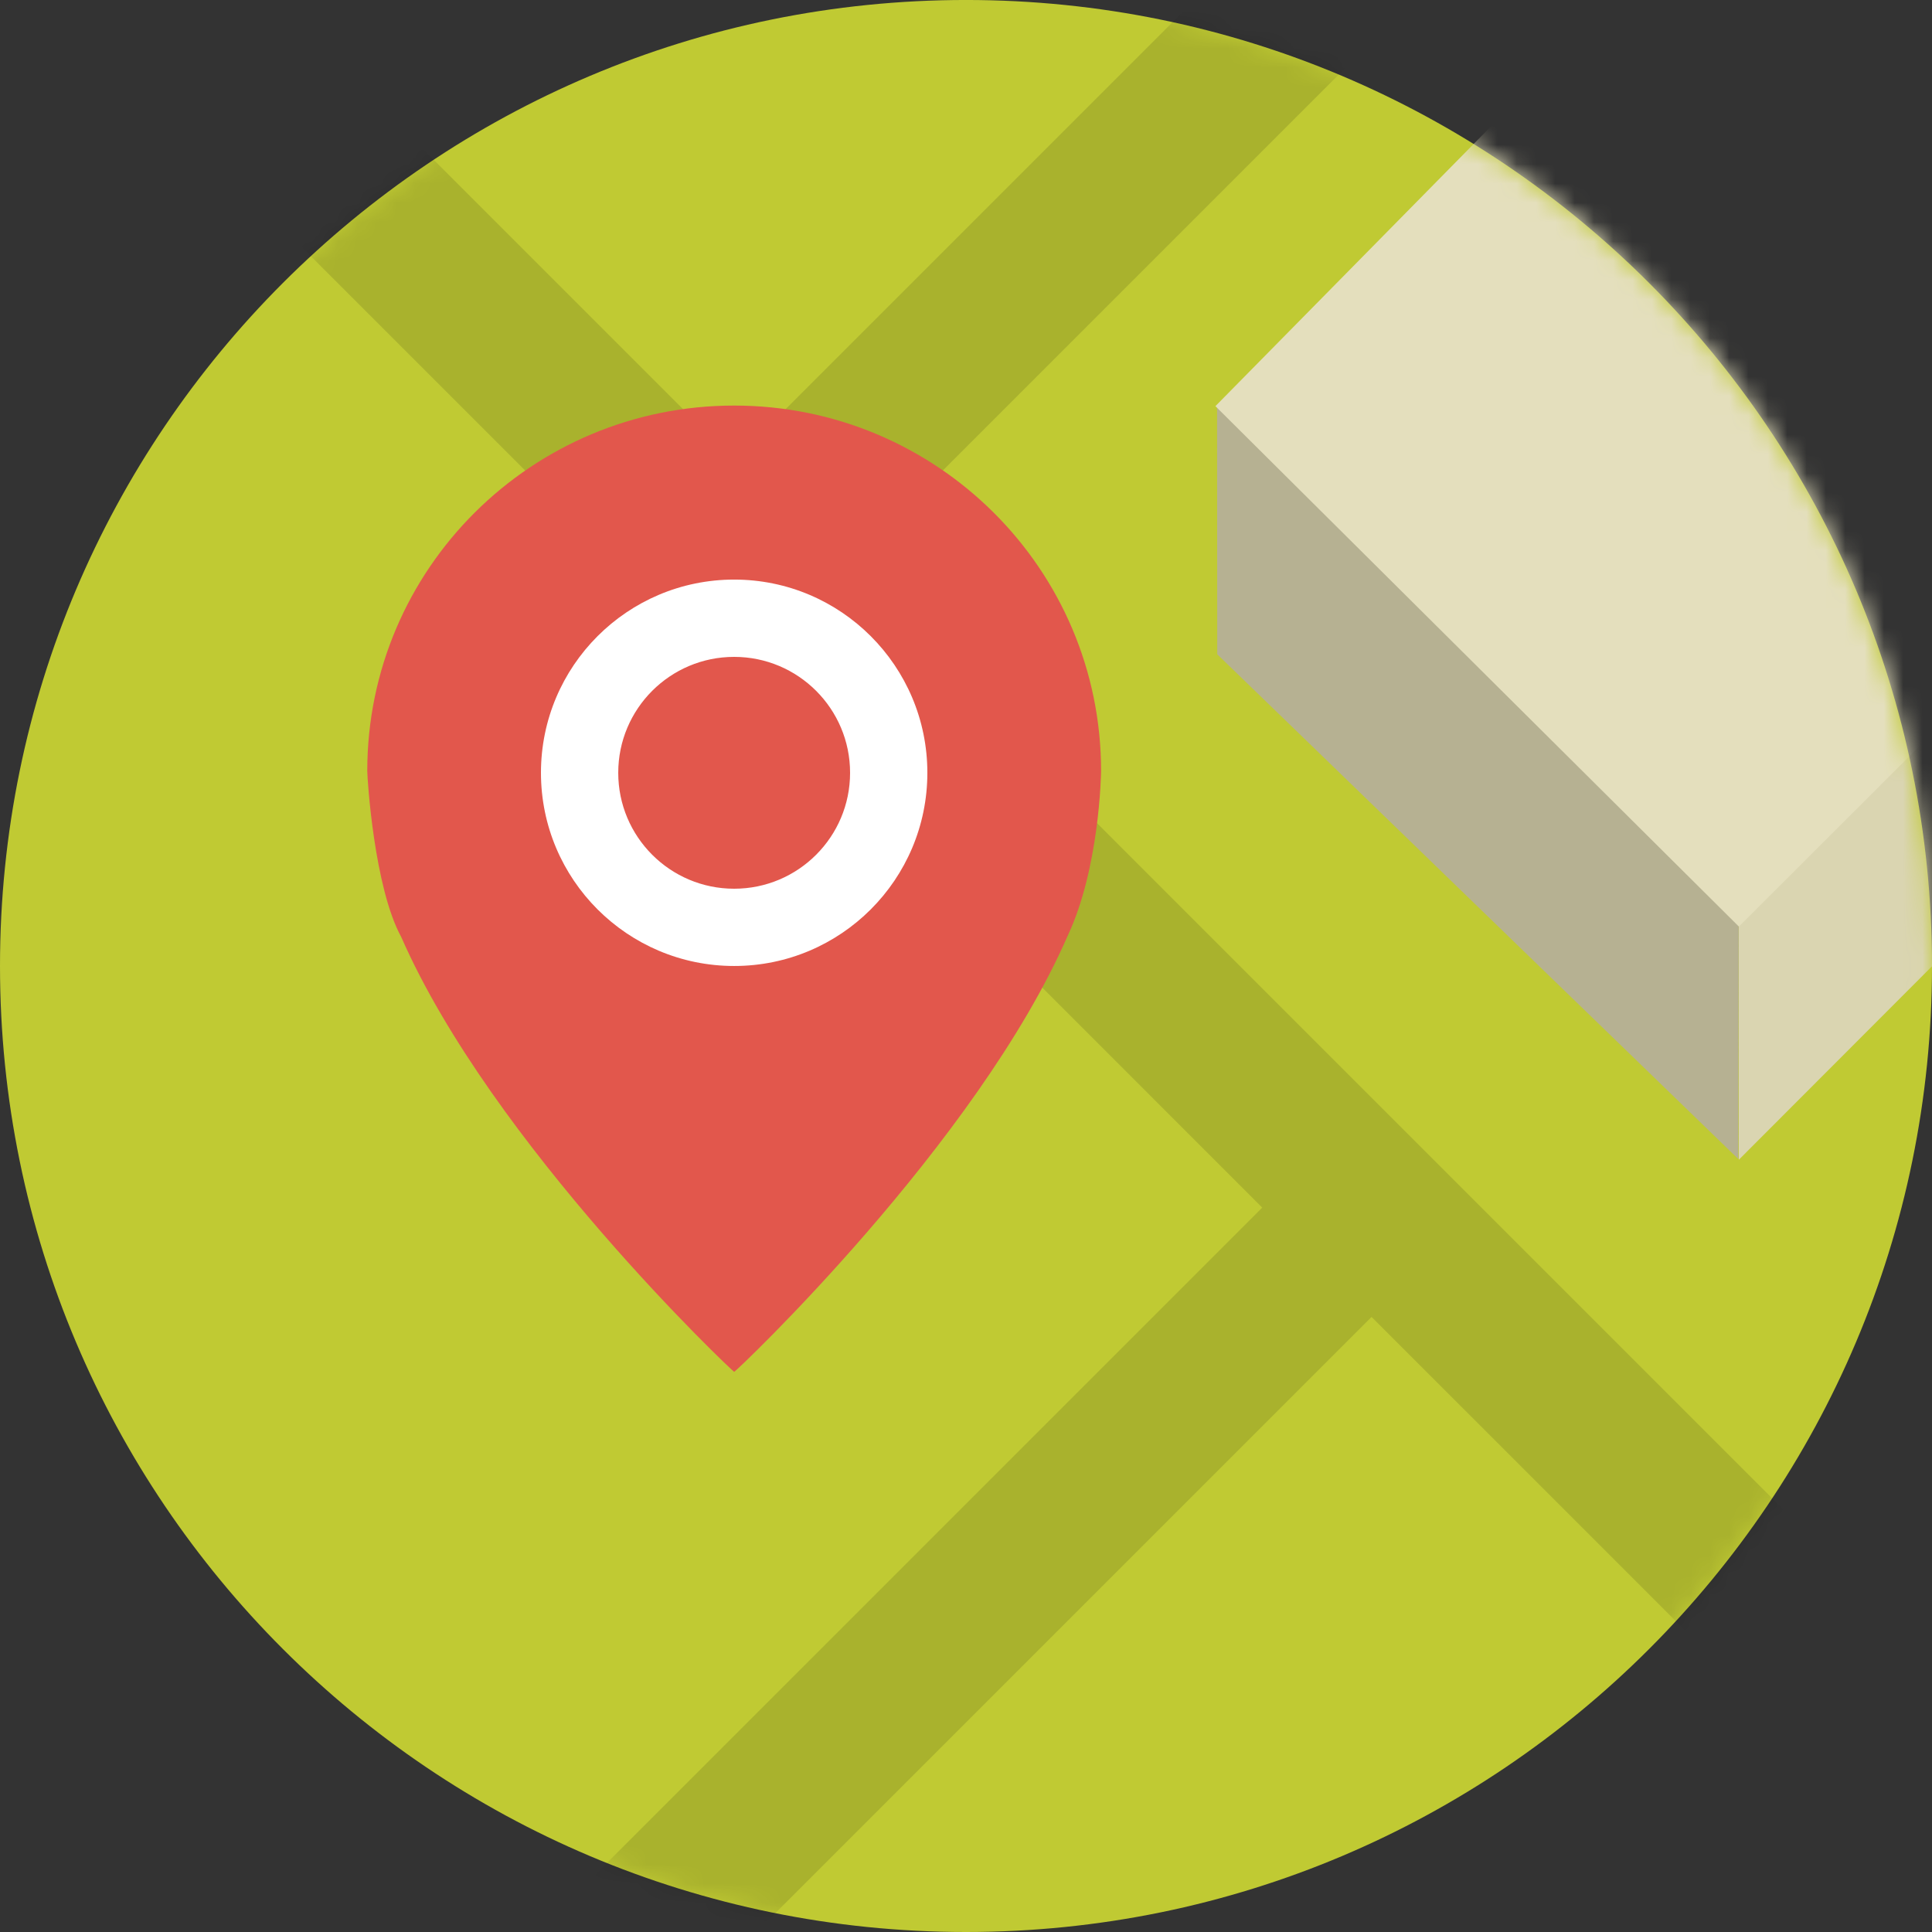 <?xml version="1.0" encoding="UTF-8" standalone="no"?>
<svg width="100px" height="100px" viewBox="0 0 100 100" version="1.1" xmlns="http://www.w3.org/2000/svg" xmlns:xlink="http://www.w3.org/1999/xlink">
    <rect x="0" y="0" width="100" height="100" fill="#333333" stroke="none"/>
    <!-- Generator: sketchtool 3.7.2 (28276) - http://www.bohemiancoding.com/sketch -->
    <title>23EB6995-FAB1-4636-81F3-7191B0365DA2</title>
    <desc>Created with sketchtool.</desc>
    <defs>
        <path d="M50,0.999 C77.614,0.999 100,23.385 100,50.999 C100,78.613 77.614,101 50,101 C22.386,101 0,78.613 0,50.999 C0,23.385 22.386,0.999 50,0.999 L50,0.999 Z" id="path-1"></path>
    </defs>
    <g id="Pages" stroke="none" stroke-width="1" fill="none" fill-rule="evenodd">
        <g id="Home-AltHeader" transform="translate(-648, -3053)">
            <g id="Group-4" transform="translate(0, 2544)">
                <g id="#1" transform="translate(648, 500)">
                    <g id="map" transform="translate(0, 8)">
                        <g id="Group">
                            <path d="M50,0.999 C77.614,0.999 100,23.385 100,50.999 C100,78.613 77.614,101 50,101 C22.386,101 0,78.613 0,50.999 C0,23.385 22.386,0.999 50,0.999 L50,0.999 Z" id="Shape" fill="#C0CA33"></path>
                            <g id="Clipped">
                                <mask id="mask-2" fill="white">
                                    <use xlink:href="#path-1"></use>
                                </mask>
                                <g id="a"></g>
                                <g id="Group" mask="url(#mask-2)">
                                    <g transform="translate(-3, -20)" id="Shape">
                                        <polygon fill-opacity="0.12" fill="#000000" points="102.484 106.309 46.665 50.489 91.328 5.826 85.672 0.169 41.009 44.832 6.189 10.013 0.515 15.687 68.333 83.506 20.672 131.17 26.328 136.827 73.991 89.164 96.81 111.982"></polygon>
                                        <polygon fill="#B6B192" points="66.004 54.866 65.996 42.007 92.996 68.163 92.973 80.99"></polygon>
                                        <polygon fill="#DAD5B1" points="129.996 43.979 129.941 30.976 93 67.999 93 81.03 129.996 43.979"></polygon>
                                        <polygon fill="#E4DFBD" points="65.91 42.022 98.09 9.351 125.09 36.913 93.004 68.959 65.91 42.022"></polygon>
                                        <path d="M41.002,41.992 C51.49,41.992 59.992,50.458 59.992,60.901 C59.992,61.104 59.899,65.964 58.266,69.429 C53.588,80.17 41.018,92.069 41.001,92.007 C40.981,92.048 28.465,80.22 23.765,69.493 C22.37,66.952 22.01,61.315 22.01,60.9 C22.011,50.458 30.514,41.992 41.002,41.992 L41.002,41.992 Z" fill="#E2574C"></path>
                                        <path d="M41,50.999 C35.478,50.999 31,55.476 31,60.999 C31,66.521 35.478,70.999 41,70.999 C46.522,70.999 51,66.521 51,60.999 C51,55.476 46.522,50.999 41,50.999 L41,50.999 Z M41,67 C37.687,67 35,64.313 35,61 C35,57.687 37.687,55 41,55 C44.313,55 47,57.686 47,61 C47,64.314 44.313,67 41,67 L41,67 Z" fill="#FFFFFF"></path>
                                    </g>
                                </g>
                            </g>
                        </g>
                    </g>
                </g>
            </g>
        </g>
    </g>
</svg>
